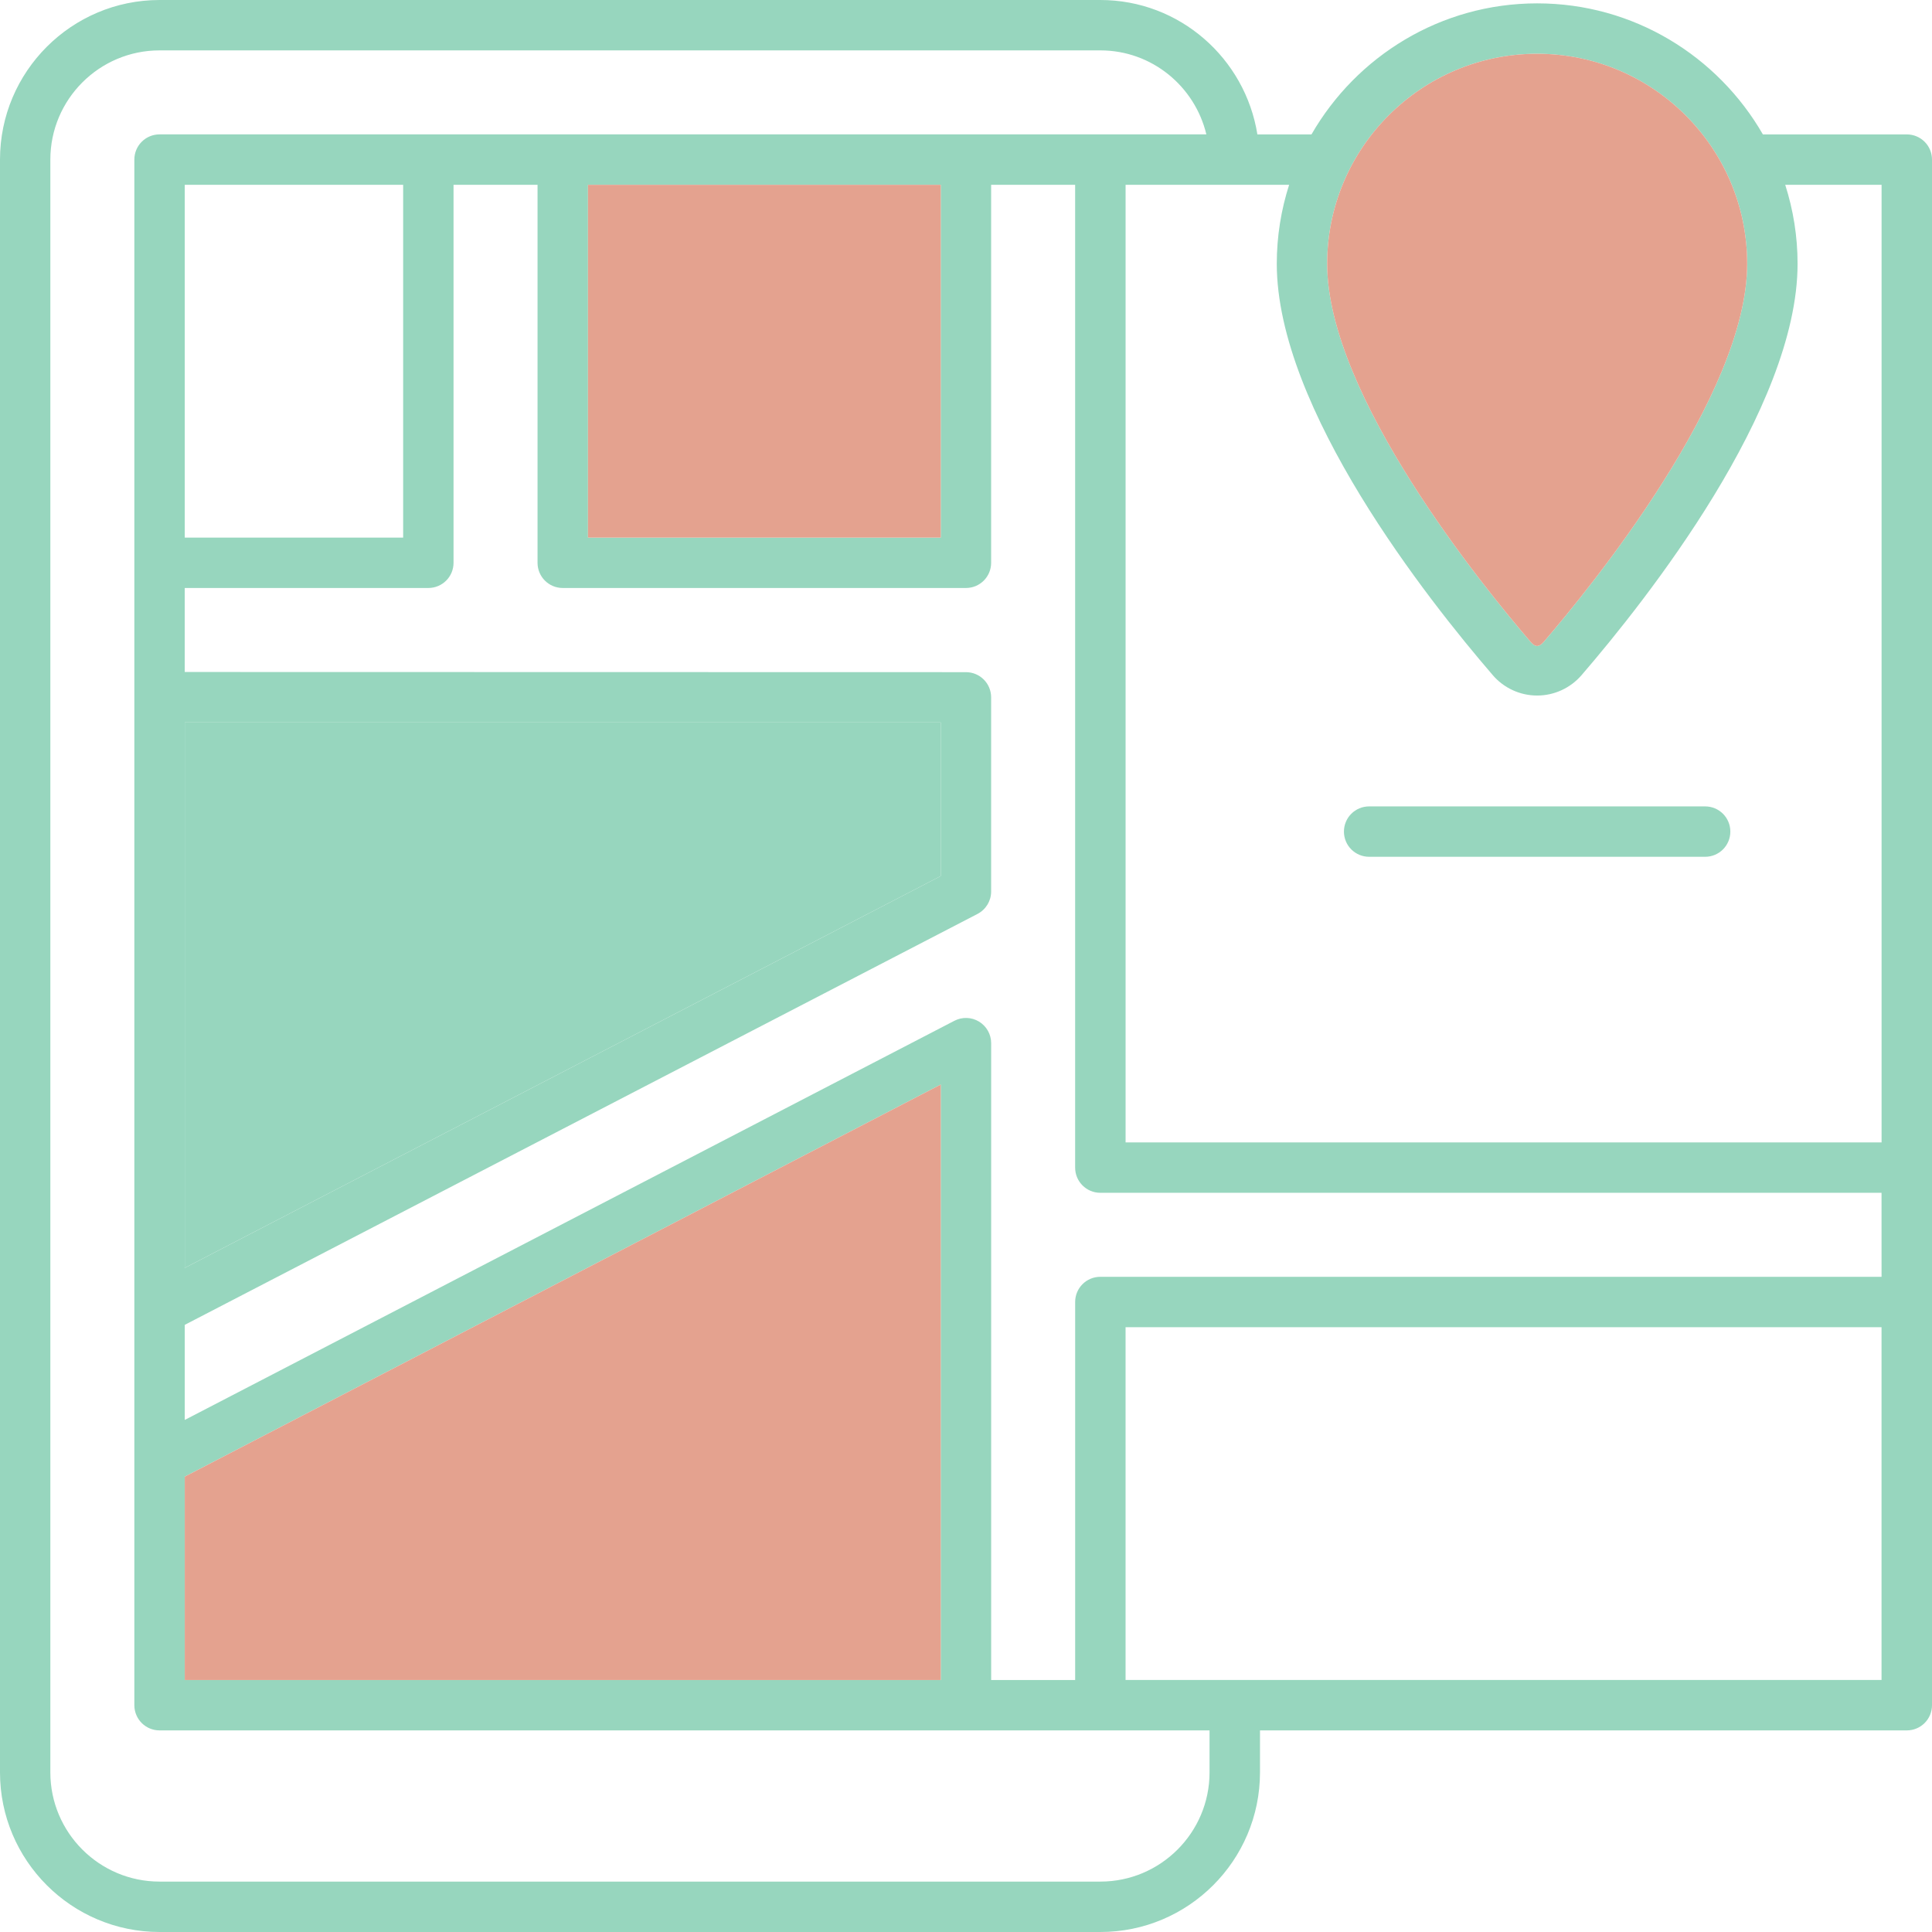 <svg width="100" height="100" viewBox="0 0 100 100" fill="none" xmlns="http://www.w3.org/2000/svg">
<path d="M98.695 6.957H91.247C88.916 2.909 84.56 0.174 79.564 0.174C74.569 0.174 70.212 2.909 67.882 6.957H65.082C64.452 3.022 61.06 0 56.952 0H8.261C3.704 0 0 3.704 0 8.261V91.739C0 96.296 3.704 100 8.261 100H56.956C61.513 100 65.217 96.296 65.217 91.739V89.565H98.696C99.417 89.565 100 88.983 100 88.261V8.261C100 7.539 99.417 6.957 98.696 6.957H98.695ZM79.563 2.783C85.559 2.783 90.433 7.657 90.433 13.652C90.433 20.474 82.359 30.37 79.885 33.244C79.659 33.5 79.468 33.5 79.242 33.244C76.768 30.37 68.694 20.474 68.694 13.652C68.694 7.657 73.567 2.783 79.563 2.783ZM77.263 34.944C77.842 35.614 78.676 36.001 79.563 36.001C80.446 36.001 81.285 35.614 81.863 34.944C85.224 31.044 93.042 21.161 93.042 13.652C93.042 12.226 92.816 10.857 92.403 9.566H97.39V59.13H58.26V9.566H66.725C66.312 10.857 66.086 12.226 66.086 13.652C66.086 21.161 73.903 31.044 77.265 34.944H77.263ZM97.389 66.087H56.954C56.232 66.087 55.65 66.67 55.65 67.391V86.957H51.302V53.992C51.302 53.536 51.063 53.114 50.676 52.879C50.285 52.64 49.802 52.627 49.398 52.836L9.563 73.496V68.574L50.597 47.304C51.027 47.078 51.301 46.635 51.301 46.148V36.095C51.301 35.374 50.719 34.791 49.997 34.791L9.562 34.782V30.434H22.171C22.893 30.434 23.475 29.852 23.475 29.13V9.565H27.823V29.13C27.823 29.852 28.406 30.434 29.127 30.434H49.997C50.719 30.434 51.301 29.852 51.301 29.13V9.565H55.649V60.435C55.649 61.156 56.232 61.739 56.953 61.739H97.388L97.389 66.087ZM30.433 9.566H48.693V27.826H30.433V9.566ZM9.563 37.392H48.693V45.344L9.563 65.627V37.392ZM9.563 76.431L48.693 56.136V86.957H9.563V76.431ZM9.563 27.826V9.566H20.867V27.826H9.563ZM62.606 91.739C62.606 94.856 60.072 97.391 56.954 97.391H8.259C5.141 97.391 2.606 94.856 2.606 91.739V8.261C2.606 5.143 5.141 2.608 8.259 2.608H56.954C59.619 2.608 61.846 4.469 62.441 6.956H8.258C7.536 6.956 6.954 7.539 6.954 8.261V88.261C6.954 88.982 7.537 89.565 8.258 89.565H62.606L62.606 91.739ZM58.259 86.956V68.696H97.388V86.956H58.259ZM69.562 43.043C69.562 42.321 70.145 41.739 70.867 41.739H88.258C88.98 41.739 89.562 42.321 89.562 43.043C89.562 43.765 88.98 44.347 88.258 44.347H70.867C70.145 44.347 69.562 43.765 69.562 43.043Z" fill="#97D6BE"/>
<path d="M9.563 37.392H48.693V45.344L9.563 65.627V37.392Z" fill="#97D6BE"/>
<path d="M9.563 76.431L48.693 56.136V86.957H9.563V76.431Z" fill="#E4A28F"/>
<path d="M30.433 9.566H48.693V27.826H30.433V9.566Z" fill="#E4A28F"/>
<path d="M79.563 2.783C85.559 2.783 90.433 7.657 90.433 13.652C90.433 20.474 82.359 30.37 79.885 33.244C79.659 33.5 79.468 33.5 79.242 33.244C76.768 30.37 68.694 20.474 68.694 13.652C68.694 7.657 73.567 2.783 79.563 2.783Z" fill="#E4A28F"/>
</svg>
